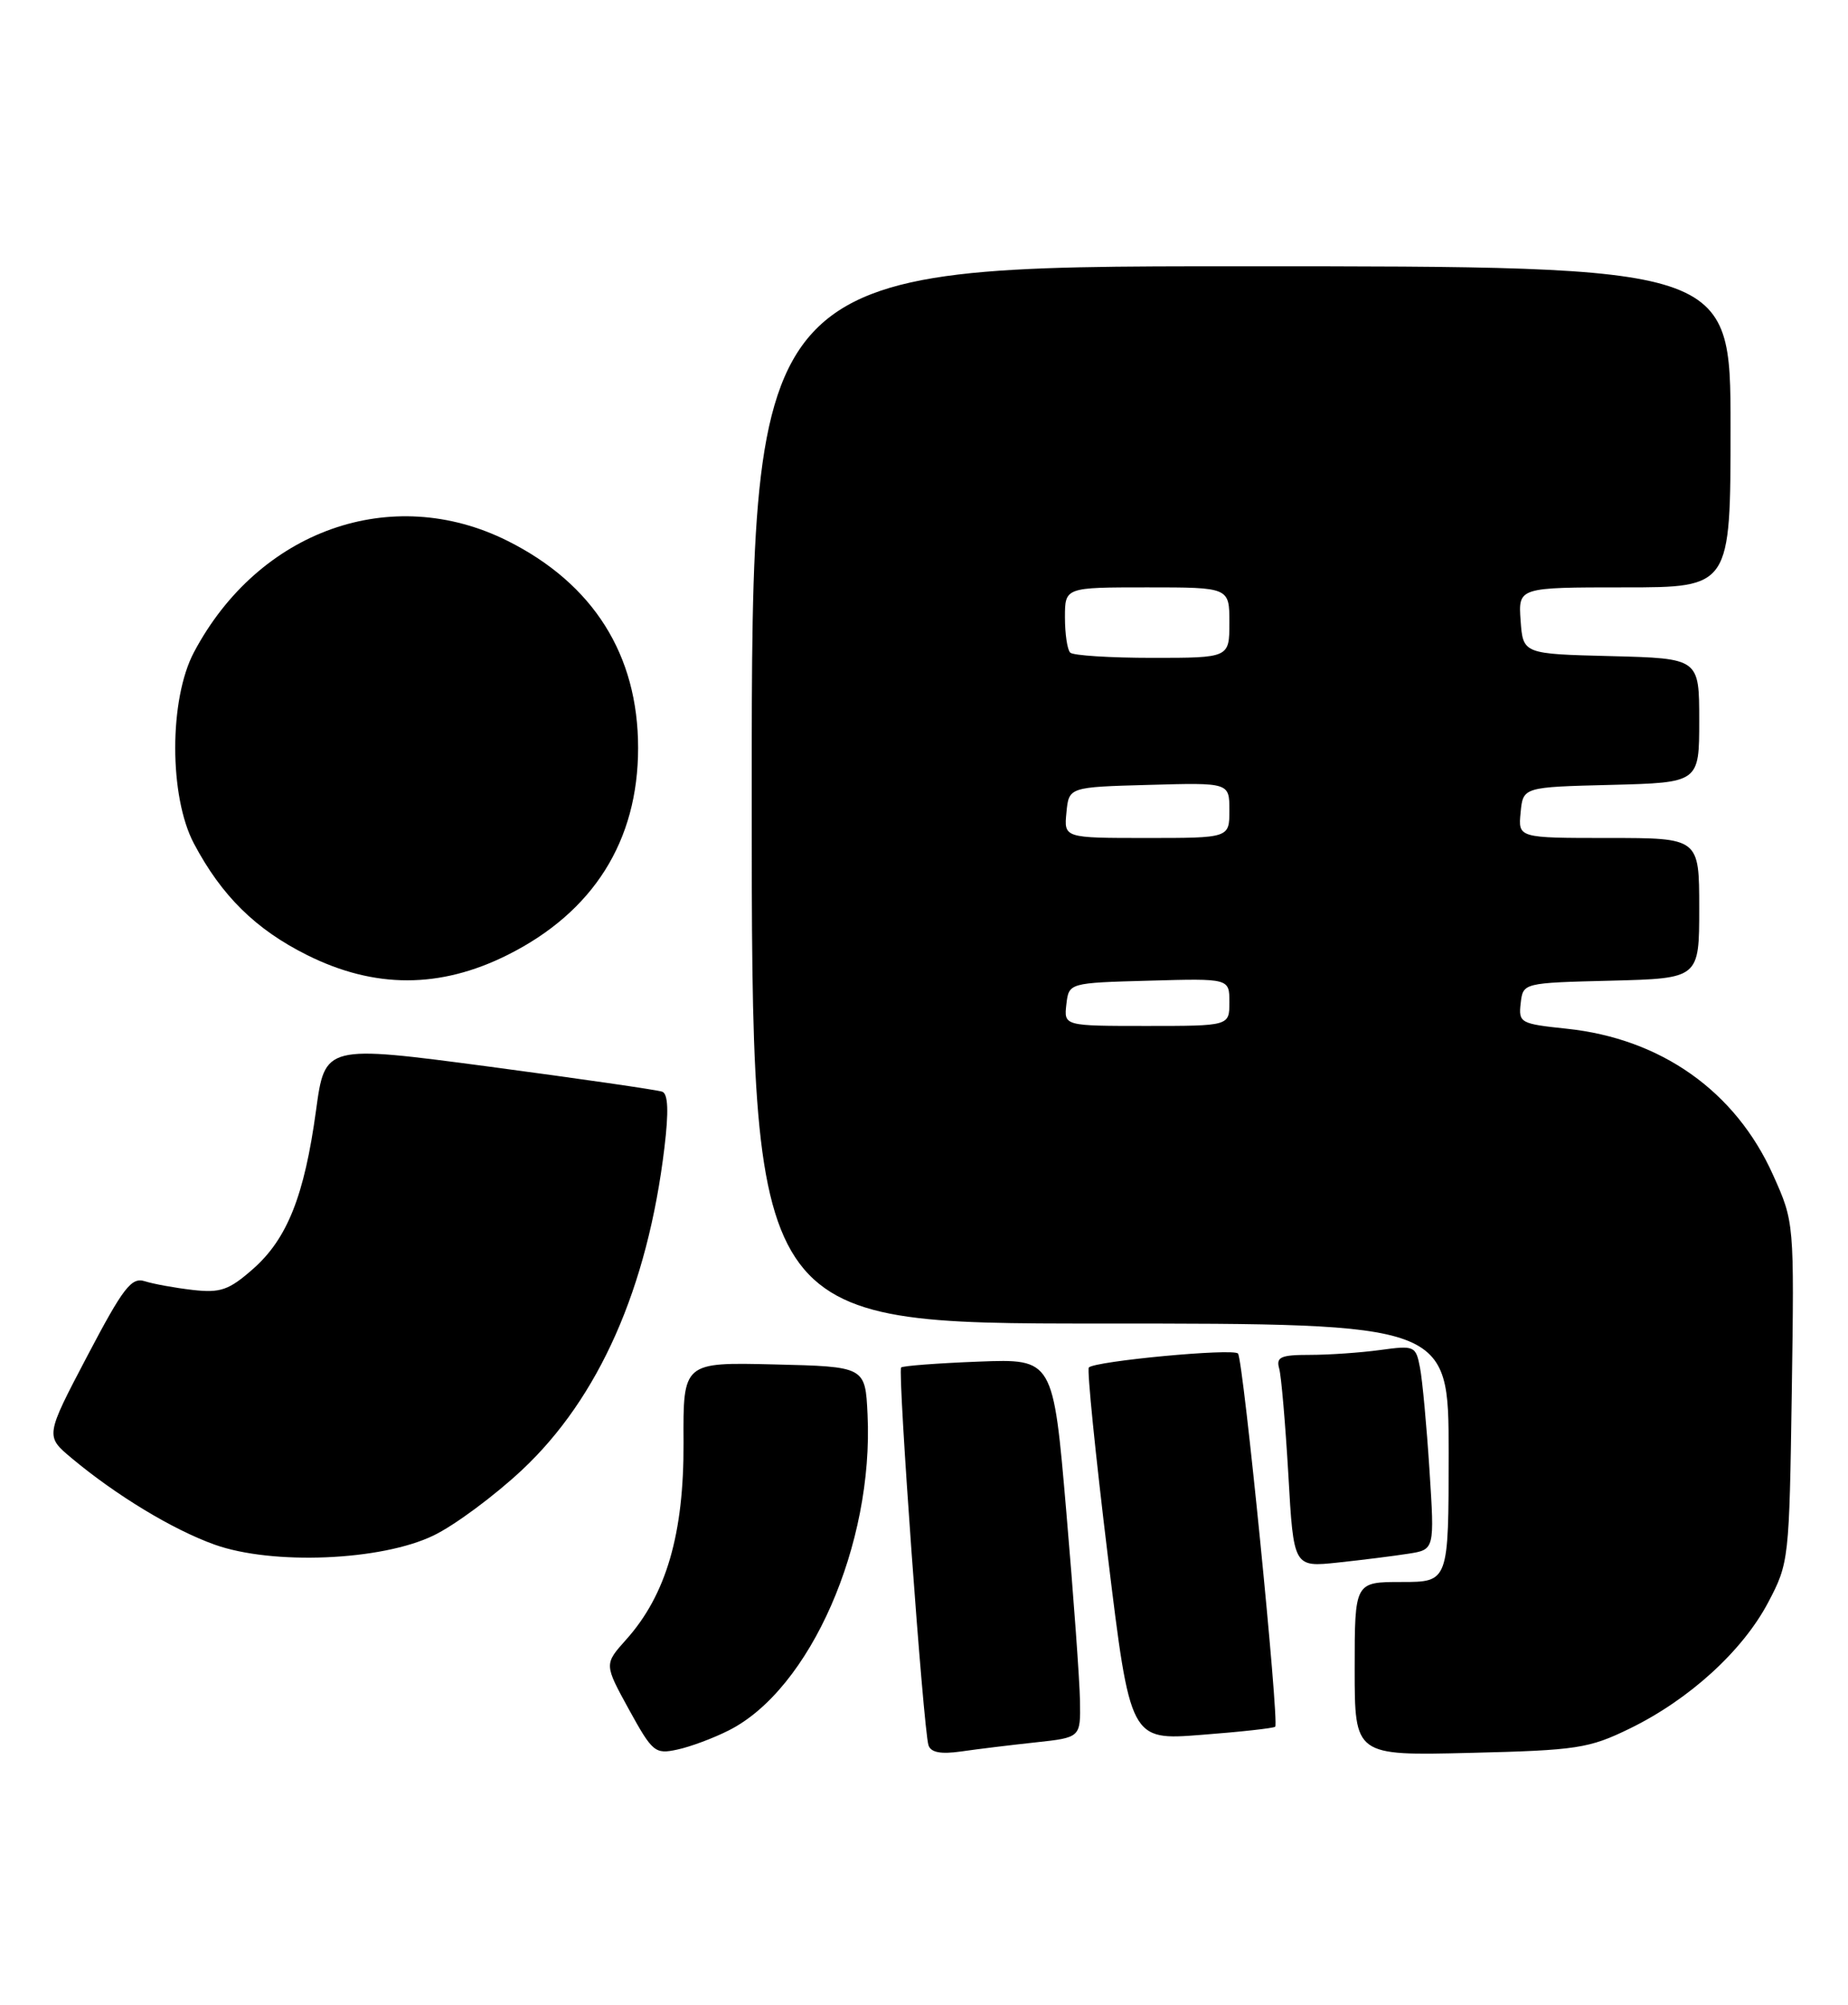 <?xml version="1.0" encoding="UTF-8" standalone="no"?>
<!DOCTYPE svg PUBLIC "-//W3C//DTD SVG 1.1//EN" "http://www.w3.org/Graphics/SVG/1.1/DTD/svg11.dtd" >
<svg xmlns="http://www.w3.org/2000/svg" xmlns:xlink="http://www.w3.org/1999/xlink" version="1.1" viewBox="0 0 236 256">
 <g >
 <path fill="currentColor"
d=" M 93.09 220.94 C 103.47 215.69 111.59 197.18 110.79 180.60 C 110.50 174.50 110.50 174.50 98.87 174.22 C 87.23 173.94 87.23 173.94 87.29 184.22 C 87.35 195.84 85.08 203.65 79.96 209.36 C 77.15 212.50 77.15 212.50 80.32 218.28 C 83.32 223.73 83.65 224.02 86.49 223.40 C 88.15 223.05 91.12 221.94 93.09 220.94 Z  M 132.25 222.48 C 138.00 221.86 138.00 221.86 137.92 217.18 C 137.88 214.61 137.09 203.72 136.17 193.00 C 134.50 173.50 134.50 173.50 125.00 173.86 C 119.78 174.06 115.31 174.40 115.08 174.61 C 114.61 175.05 117.92 220.81 118.57 222.84 C 118.87 223.77 120.13 224.01 122.75 223.64 C 124.81 223.34 129.09 222.82 132.25 222.48 Z  M 208.12 220.72 C 215.73 217.01 222.53 210.81 225.80 204.62 C 228.46 199.58 228.50 199.16 228.82 177.78 C 229.14 156.06 229.14 156.06 226.43 150.03 C 221.64 139.34 212.13 132.61 200.04 131.35 C 194.15 130.73 193.91 130.60 194.20 128.10 C 194.50 125.50 194.50 125.50 205.75 125.22 C 217.00 124.93 217.00 124.93 217.00 115.97 C 217.00 107.00 217.00 107.00 205.44 107.00 C 193.87 107.00 193.87 107.00 194.19 103.75 C 194.50 100.50 194.50 100.50 205.75 100.22 C 217.00 99.93 217.00 99.93 217.00 92.00 C 217.00 84.07 217.00 84.07 205.75 83.78 C 194.50 83.50 194.50 83.50 194.19 79.25 C 193.89 75.00 193.89 75.00 207.44 75.00 C 221.00 75.00 221.00 75.00 221.00 54.50 C 221.00 34.00 221.00 34.00 158.50 34.00 C 96.00 34.00 96.00 34.00 96.00 101.50 C 96.00 169.00 96.00 169.00 140.50 169.00 C 185.00 169.00 185.00 169.00 185.00 185.50 C 185.00 202.00 185.00 202.00 179.00 202.00 C 173.00 202.00 173.00 202.00 173.00 213.09 C 173.00 224.18 173.00 224.18 187.75 223.82 C 201.41 223.49 202.92 223.25 208.12 220.72 Z  M 162.85 220.48 C 163.39 219.95 158.77 173.58 158.10 172.83 C 157.48 172.13 139.88 173.79 139.05 174.61 C 138.80 174.87 139.89 185.68 141.47 198.65 C 144.34 222.23 144.34 222.23 153.42 221.52 C 158.41 221.14 162.66 220.67 162.85 220.48 Z  M 179.85 198.39 C 183.21 197.87 183.21 197.87 182.55 187.69 C 182.19 182.08 181.65 176.21 181.34 174.63 C 180.81 171.85 180.64 171.78 176.25 172.38 C 173.76 172.72 169.73 173.00 167.29 173.00 C 163.56 173.00 162.94 173.27 163.36 174.75 C 163.63 175.71 164.15 181.81 164.53 188.31 C 165.20 200.12 165.20 200.12 170.85 199.52 C 173.96 199.19 178.01 198.68 179.85 198.39 Z  M 55.37 196.06 C 58.05 194.77 63.12 191.01 66.64 187.72 C 76.48 178.51 82.70 164.46 84.85 146.55 C 85.41 141.93 85.32 139.68 84.58 139.40 C 83.99 139.17 74.05 137.74 62.50 136.20 C 41.50 133.42 41.50 133.42 40.36 141.78 C 38.87 152.69 36.68 158.19 32.30 162.04 C 29.23 164.74 28.15 165.11 24.61 164.71 C 22.35 164.45 19.60 163.95 18.50 163.60 C 16.78 163.05 15.75 164.39 11.14 173.16 C 5.78 183.37 5.78 183.37 9.14 186.18 C 14.83 190.94 22.09 195.33 27.41 197.23 C 34.80 199.87 48.72 199.29 55.37 196.06 Z  M 64.81 121.94 C 75.77 116.46 81.49 107.39 81.49 95.50 C 81.49 83.61 75.77 74.54 64.81 69.06 C 50.02 61.67 33.03 67.70 24.77 83.28 C 21.58 89.30 21.58 101.70 24.77 107.72 C 28.31 114.40 32.65 118.67 39.22 121.95 C 47.83 126.25 56.18 126.25 64.81 121.94 Z  M 136.18 128.25 C 136.50 125.50 136.50 125.50 146.75 125.22 C 157.00 124.93 157.00 124.93 157.00 127.97 C 157.00 131.00 157.00 131.00 146.43 131.00 C 135.87 131.00 135.87 131.00 136.18 128.25 Z  M 136.19 103.75 C 136.50 100.50 136.50 100.50 146.75 100.22 C 157.00 99.93 157.00 99.93 157.00 103.47 C 157.00 107.00 157.00 107.00 146.44 107.00 C 135.87 107.00 135.87 107.00 136.19 103.75 Z  M 136.67 83.33 C 136.30 82.97 136.00 80.94 136.00 78.83 C 136.00 75.00 136.00 75.00 146.50 75.00 C 157.00 75.00 157.00 75.00 157.00 79.50 C 157.00 84.00 157.00 84.00 147.17 84.00 C 141.76 84.00 137.03 83.70 136.67 83.33 Z "/>
</g>
</svg>